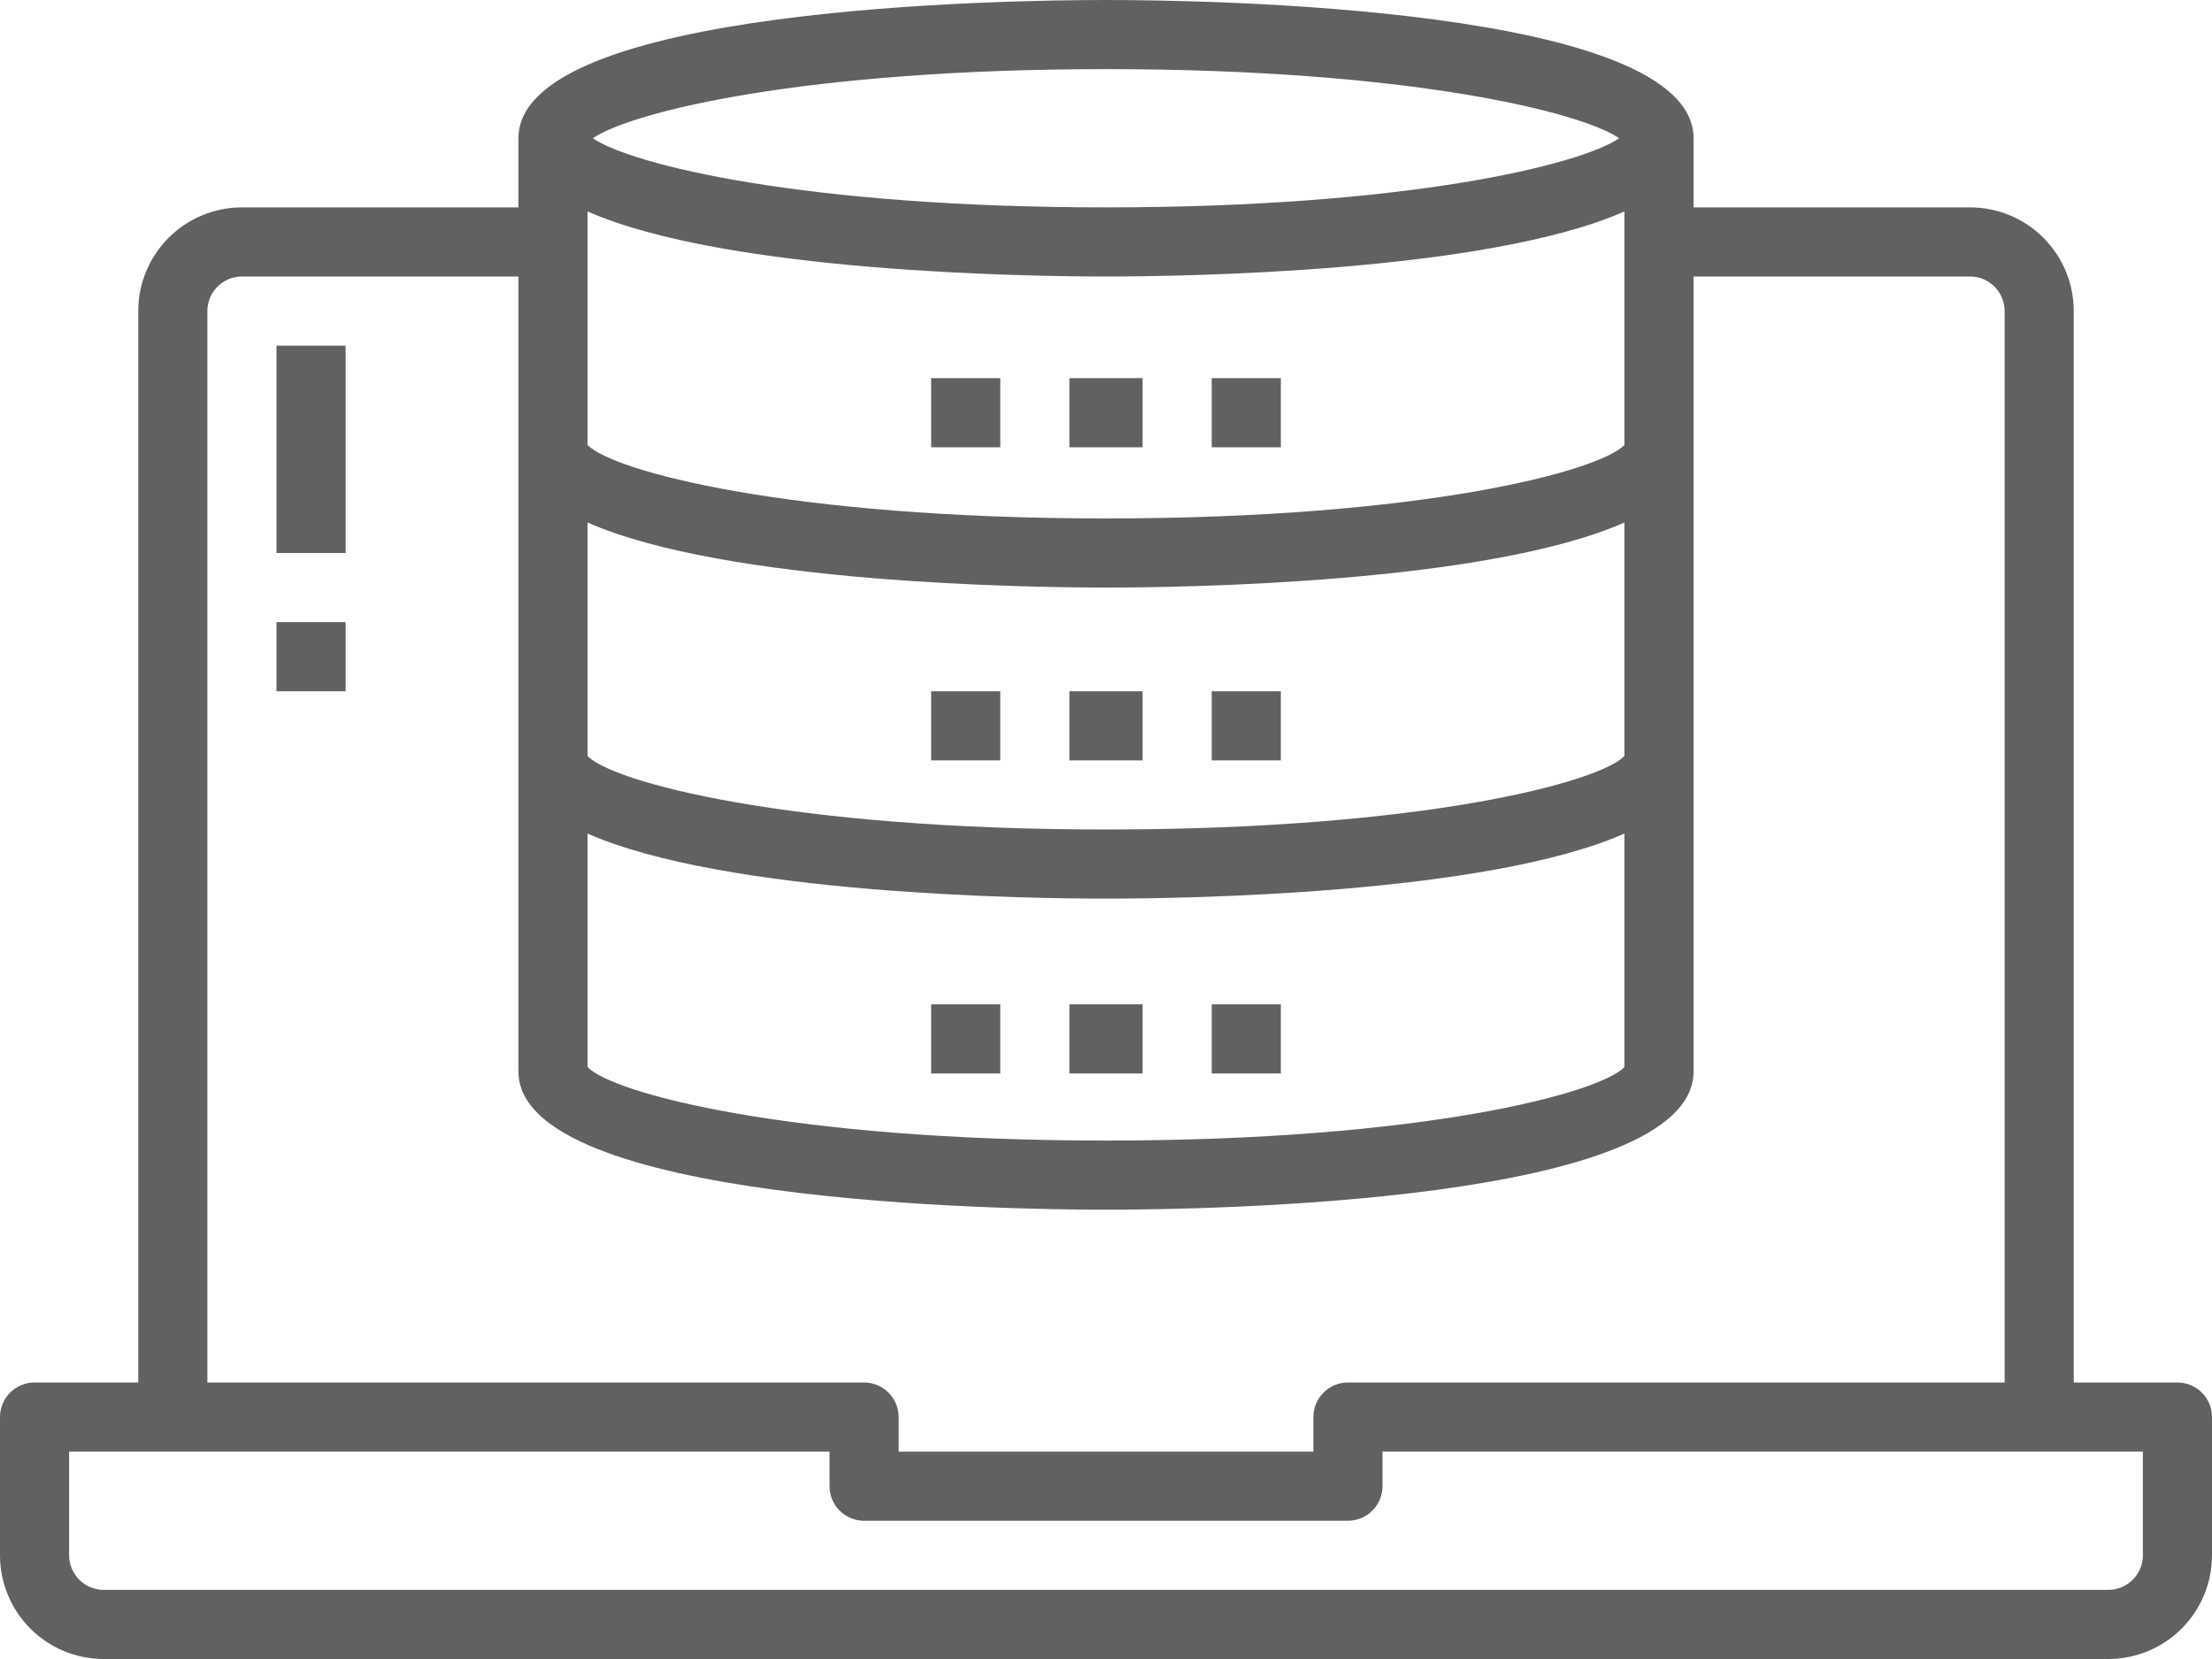 <svg width="544" height="408" xmlns="http://www.w3.org/2000/svg" xmlns:xlink="http://www.w3.org/1999/xlink" xml:space="preserve" overflow="hidden"><defs><clipPath id="clip0"><rect x="1928" y="786" width="544" height="408"/></clipPath></defs><g clip-path="url(#clip0)" transform="translate(-1928 -786)"><path d="M2463.5 1126 2438 1126 2438 862.5C2438 855.738 2435.31 849.248 2430.53 844.468 2425.75 839.688 2419.26 837.001 2412.5 837.001L2344.5 837.001 2344.5 820.001C2344.5 787.64 2224.13 786 2200 786 2175.87 786 2055.5 787.64 2055.5 820.001L2055.5 837.001 1987.5 837.001C1980.74 837.001 1974.25 839.687 1969.47 844.468 1964.69 849.249 1962 855.739 1962 862.5L1962 1126 1936.5 1126C1931.81 1126 1928 1129.81 1928 1134.5L1928 1168.5C1928 1175.26 1930.69 1181.75 1935.47 1186.53 1940.25 1191.31 1946.74 1194 1953.5 1194L2446.5 1194C2453.26 1194 2459.75 1191.31 2464.53 1186.53 2469.31 1181.75 2472 1175.26 2472 1168.5L2472 1134.5C2472 1132.25 2471.1 1130.08 2469.51 1128.49 2467.92 1126.9 2465.75 1126 2463.5 1126ZM2072.5 914.5C2106.54 929.52 2181.5 930.499 2200 930.499 2218.5 930.499 2293.5 929.52 2327.5 914.5L2327.5 971.924C2321.43 978.303 2278.3 989.998 2200 989.998 2121.7 989.998 2078.57 978.303 2072.5 971.927ZM2072.5 895.424 2072.5 838C2106.54 853.02 2181.5 853.999 2200 853.999 2218.5 853.999 2293.5 853.02 2327.5 838L2327.5 895.424C2321.43 901.803 2278.3 913.498 2200 913.498 2121.7 913.498 2078.57 901.803 2072.5 895.427ZM2072.5 991C2106.54 1006.02 2181.5 1007 2200 1007 2218.5 1007 2293.5 1006.02 2327.5 991L2327.5 1048.42C2321.43 1054.8 2278.3 1066.5 2200 1066.5 2121.7 1066.5 2078.57 1054.8 2072.5 1048.43ZM2200 803C2274.09 803 2316.68 813.473 2326.2 820 2316.68 826.527 2274.09 837 2200 837 2125.91 837 2083.32 826.527 2073.8 820 2083.32 813.473 2125.91 803 2200 803ZM1979 862.5C1979 857.806 1982.81 854 1987.5 854L2055.5 854 2055.5 1049.5C2055.5 1081.86 2175.87 1083.5 2200 1083.5 2224.13 1083.5 2344.5 1081.86 2344.5 1049.5L2344.5 854 2412.5 854C2414.75 854 2416.92 854.895 2418.51 856.488 2420.1 858.083 2421 860.246 2421 862.5L2421 1126 2259.5 1126C2254.81 1126 2251 1129.81 2251 1134.5L2251 1143 2149 1143 2149 1134.5C2149 1132.25 2148.1 1130.08 2146.51 1128.49 2144.92 1126.9 2142.75 1126 2140.5 1126L1979 1126ZM2455 1168.5C2455 1170.75 2454.1 1172.92 2452.51 1174.51 2450.92 1176.1 2448.75 1177 2446.5 1177L1953.5 1177C1948.81 1177 1945 1173.19 1945 1168.5L1945 1143 2132 1143 2132 1151.5C2132 1153.75 2132.9 1155.92 2134.49 1157.51 2136.08 1159.1 2138.25 1160 2140.5 1160L2259.5 1160C2261.75 1160 2263.92 1159.1 2265.51 1157.51 2267.1 1155.92 2268 1153.75 2268 1151.5L2268 1143 2455 1143Z" fill="#616161" fill-rule="evenodd"/><path d="M2157 879 2174 879 2174 896 2157 896Z" fill="#616161" fill-rule="evenodd"/><path d="M2191 879 2209 879 2209 896 2191 896Z" fill="#616161" fill-rule="evenodd"/><path d="M2226 879 2243 879 2243 896 2226 896Z" fill="#616161" fill-rule="evenodd"/><path d="M2157 956 2174 956 2174 973 2157 973Z" fill="#616161" fill-rule="evenodd"/><path d="M2191 956 2209 956 2209 973 2191 973Z" fill="#616161" fill-rule="evenodd"/><path d="M2226 956 2243 956 2243 973 2226 973Z" fill="#616161" fill-rule="evenodd"/><path d="M2157 1033 2174 1033 2174 1050 2157 1050Z" fill="#616161" fill-rule="evenodd"/><path d="M2191 1033 2209 1033 2209 1050 2191 1050Z" fill="#616161" fill-rule="evenodd"/><path d="M2226 1033 2243 1033 2243 1050 2226 1050Z" fill="#616161" fill-rule="evenodd"/><path d="M1996 871 2013 871 2013 922 1996 922Z" fill="#616161" fill-rule="evenodd"/><path d="M1996 939 2013 939 2013 956 1996 956Z" fill="#616161" fill-rule="evenodd"/></g></svg>